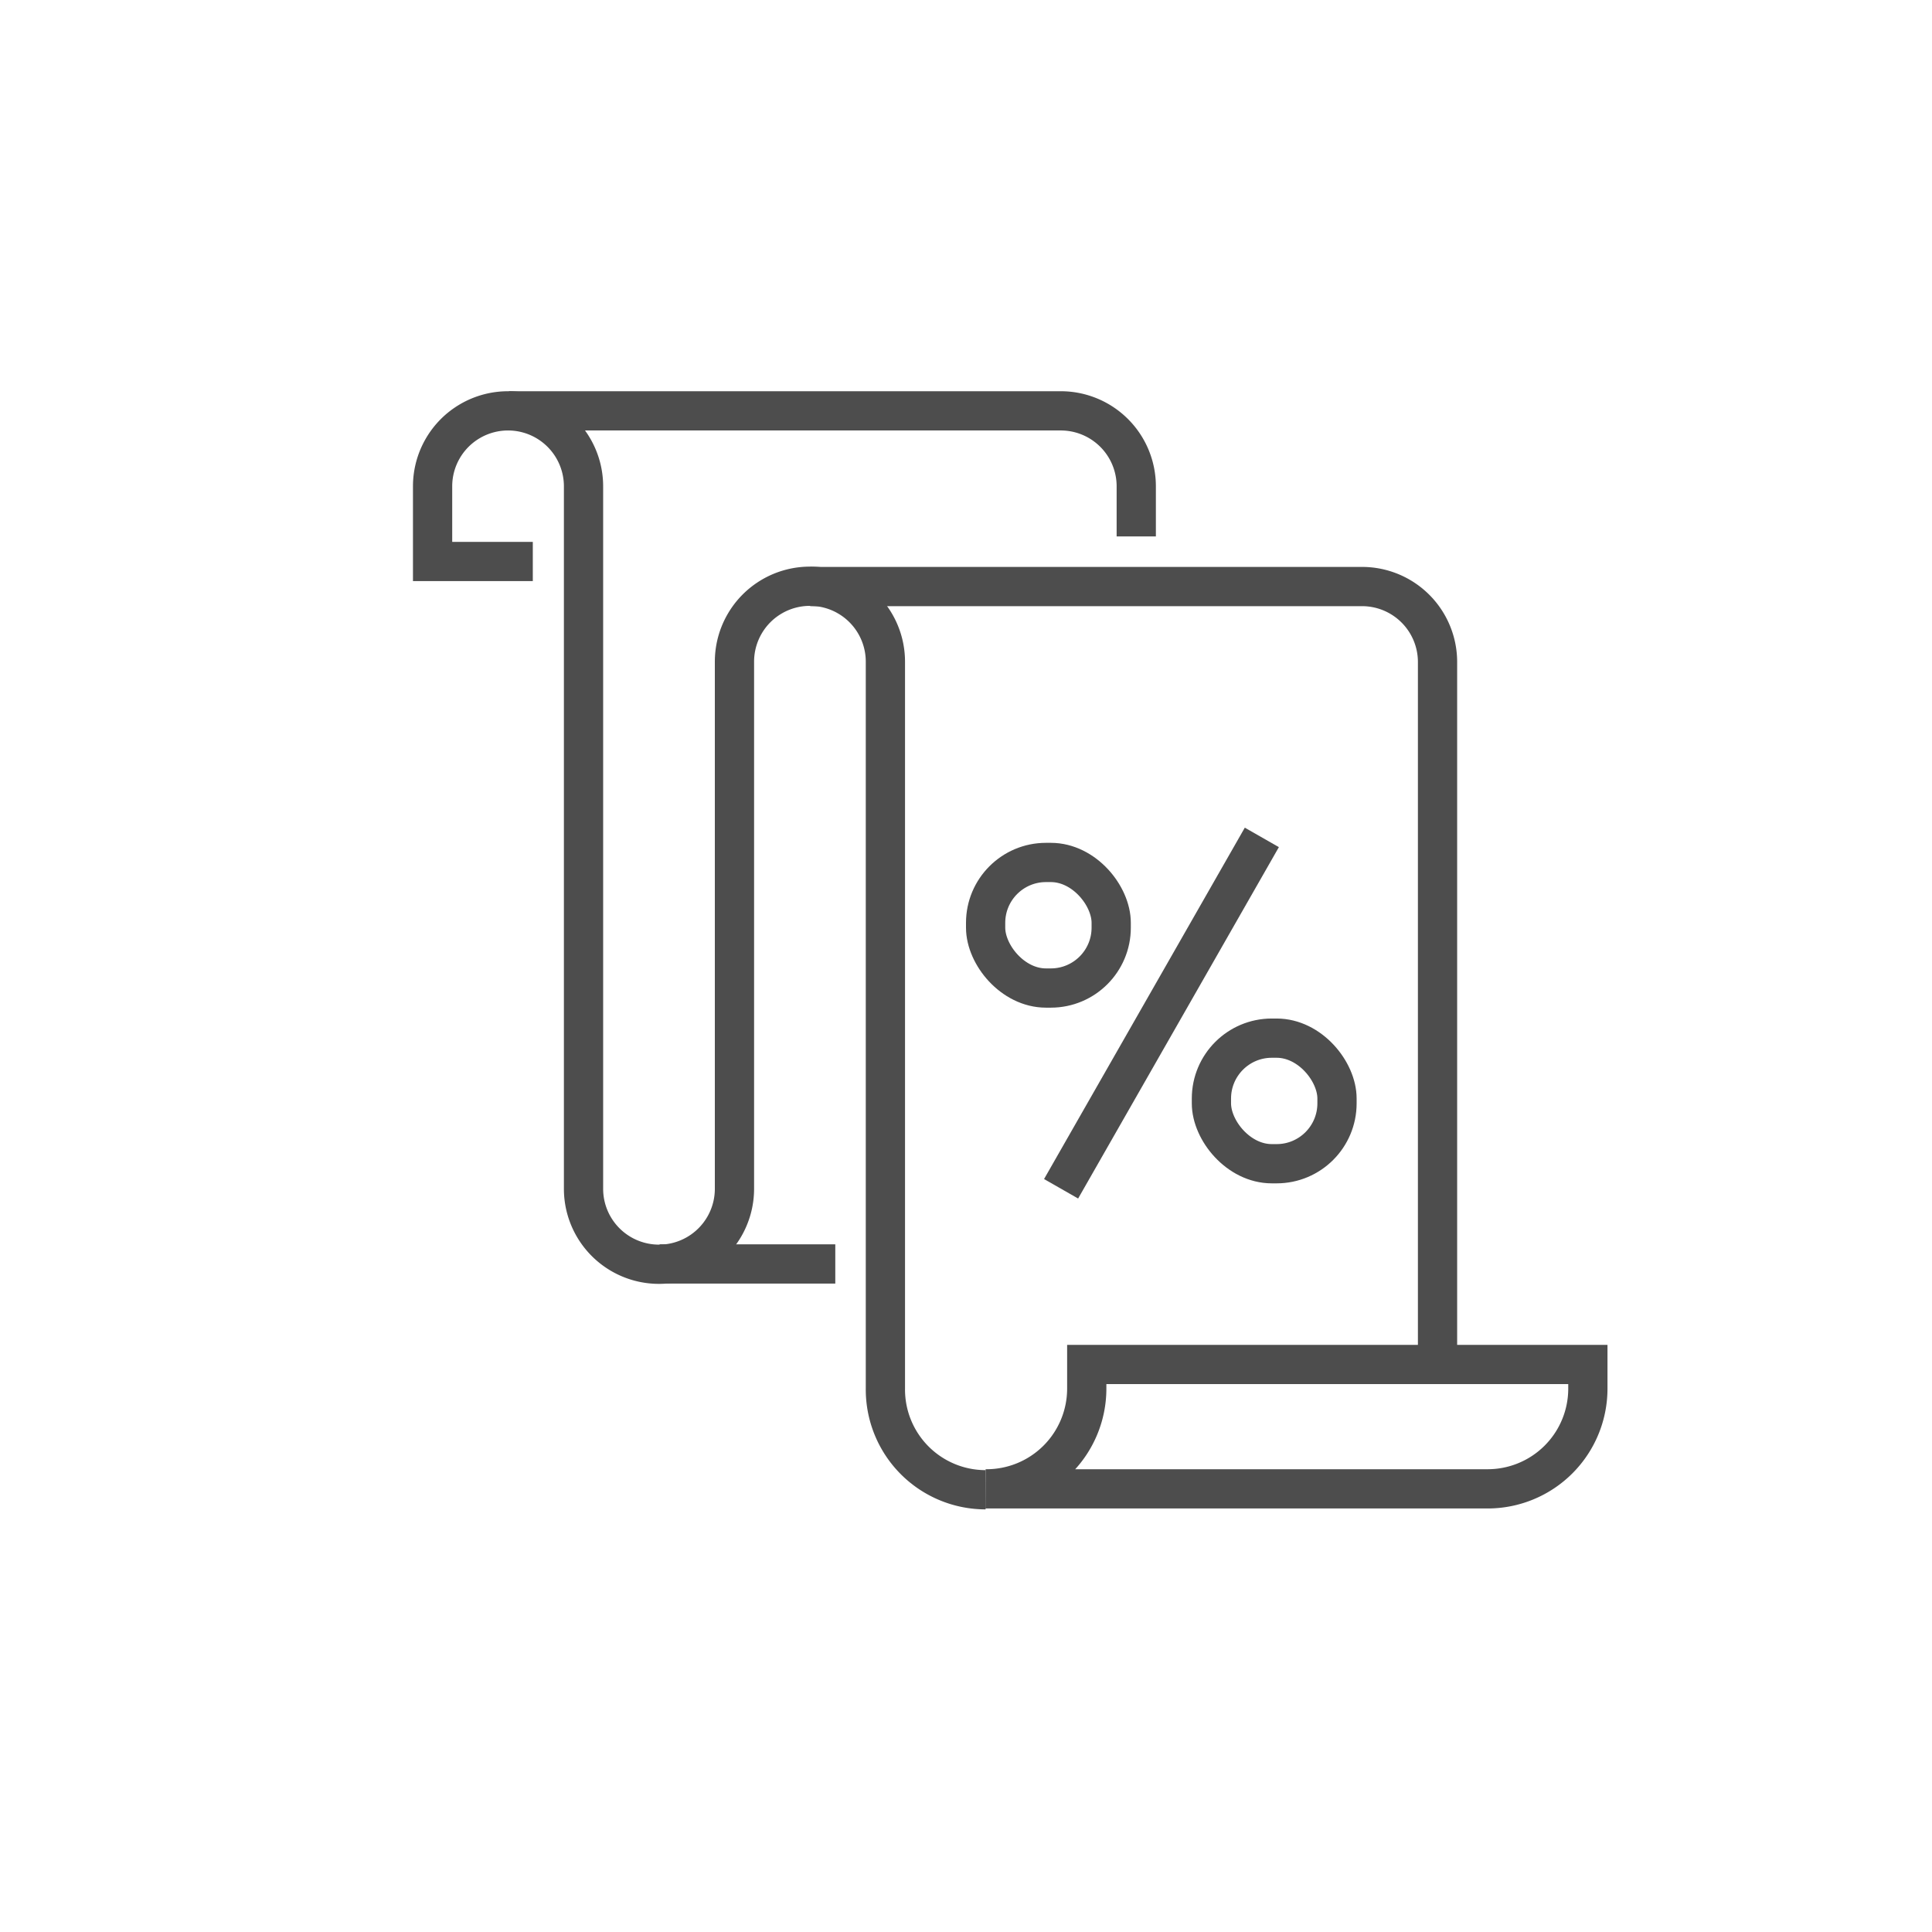 <svg id="Layer_1" data-name="Layer 1" xmlns="http://www.w3.org/2000/svg" viewBox="0 0 64 64"><defs><style>.cls-1{fill:none;stroke:#4d4d4d;stroke-miterlimit:10;stroke-width:1.3px;}</style></defs><line class="cls-1" x1="21.85" y1="41.87" x2="27.67" y2="41.87"/><path class="cls-1" d="M26.84,19.43H45.12a2.5,2.5,0,0,1,2.5,2.49V45.2"/><path class="cls-1" d="M16.86,13.61H35.15a2.5,2.5,0,0,1,2.49,2.5v1.66"/><path class="cls-1" d="M32.65,49.35A3.32,3.32,0,0,1,29.33,46V21.92a2.5,2.5,0,0,0-5,0V39.38a2.5,2.5,0,0,1-5,0V16.11a2.49,2.49,0,1,0-5,0V18.6h3.32"/><path class="cls-1" d="M36,46V45.2H52.6V46a3.32,3.32,0,0,1-3.32,3.32H32.65A3.32,3.32,0,0,0,36,46Z"/><rect class="cls-1" x="32.65" y="28.57" width="4.16" height="4.16" rx="2"/><rect class="cls-1" x="40.13" y="34.39" width="4.16" height="4.16" rx="2"/><line class="cls-1" x1="35.15" y1="39.38" x2="41.8" y2="27.74"/></svg>